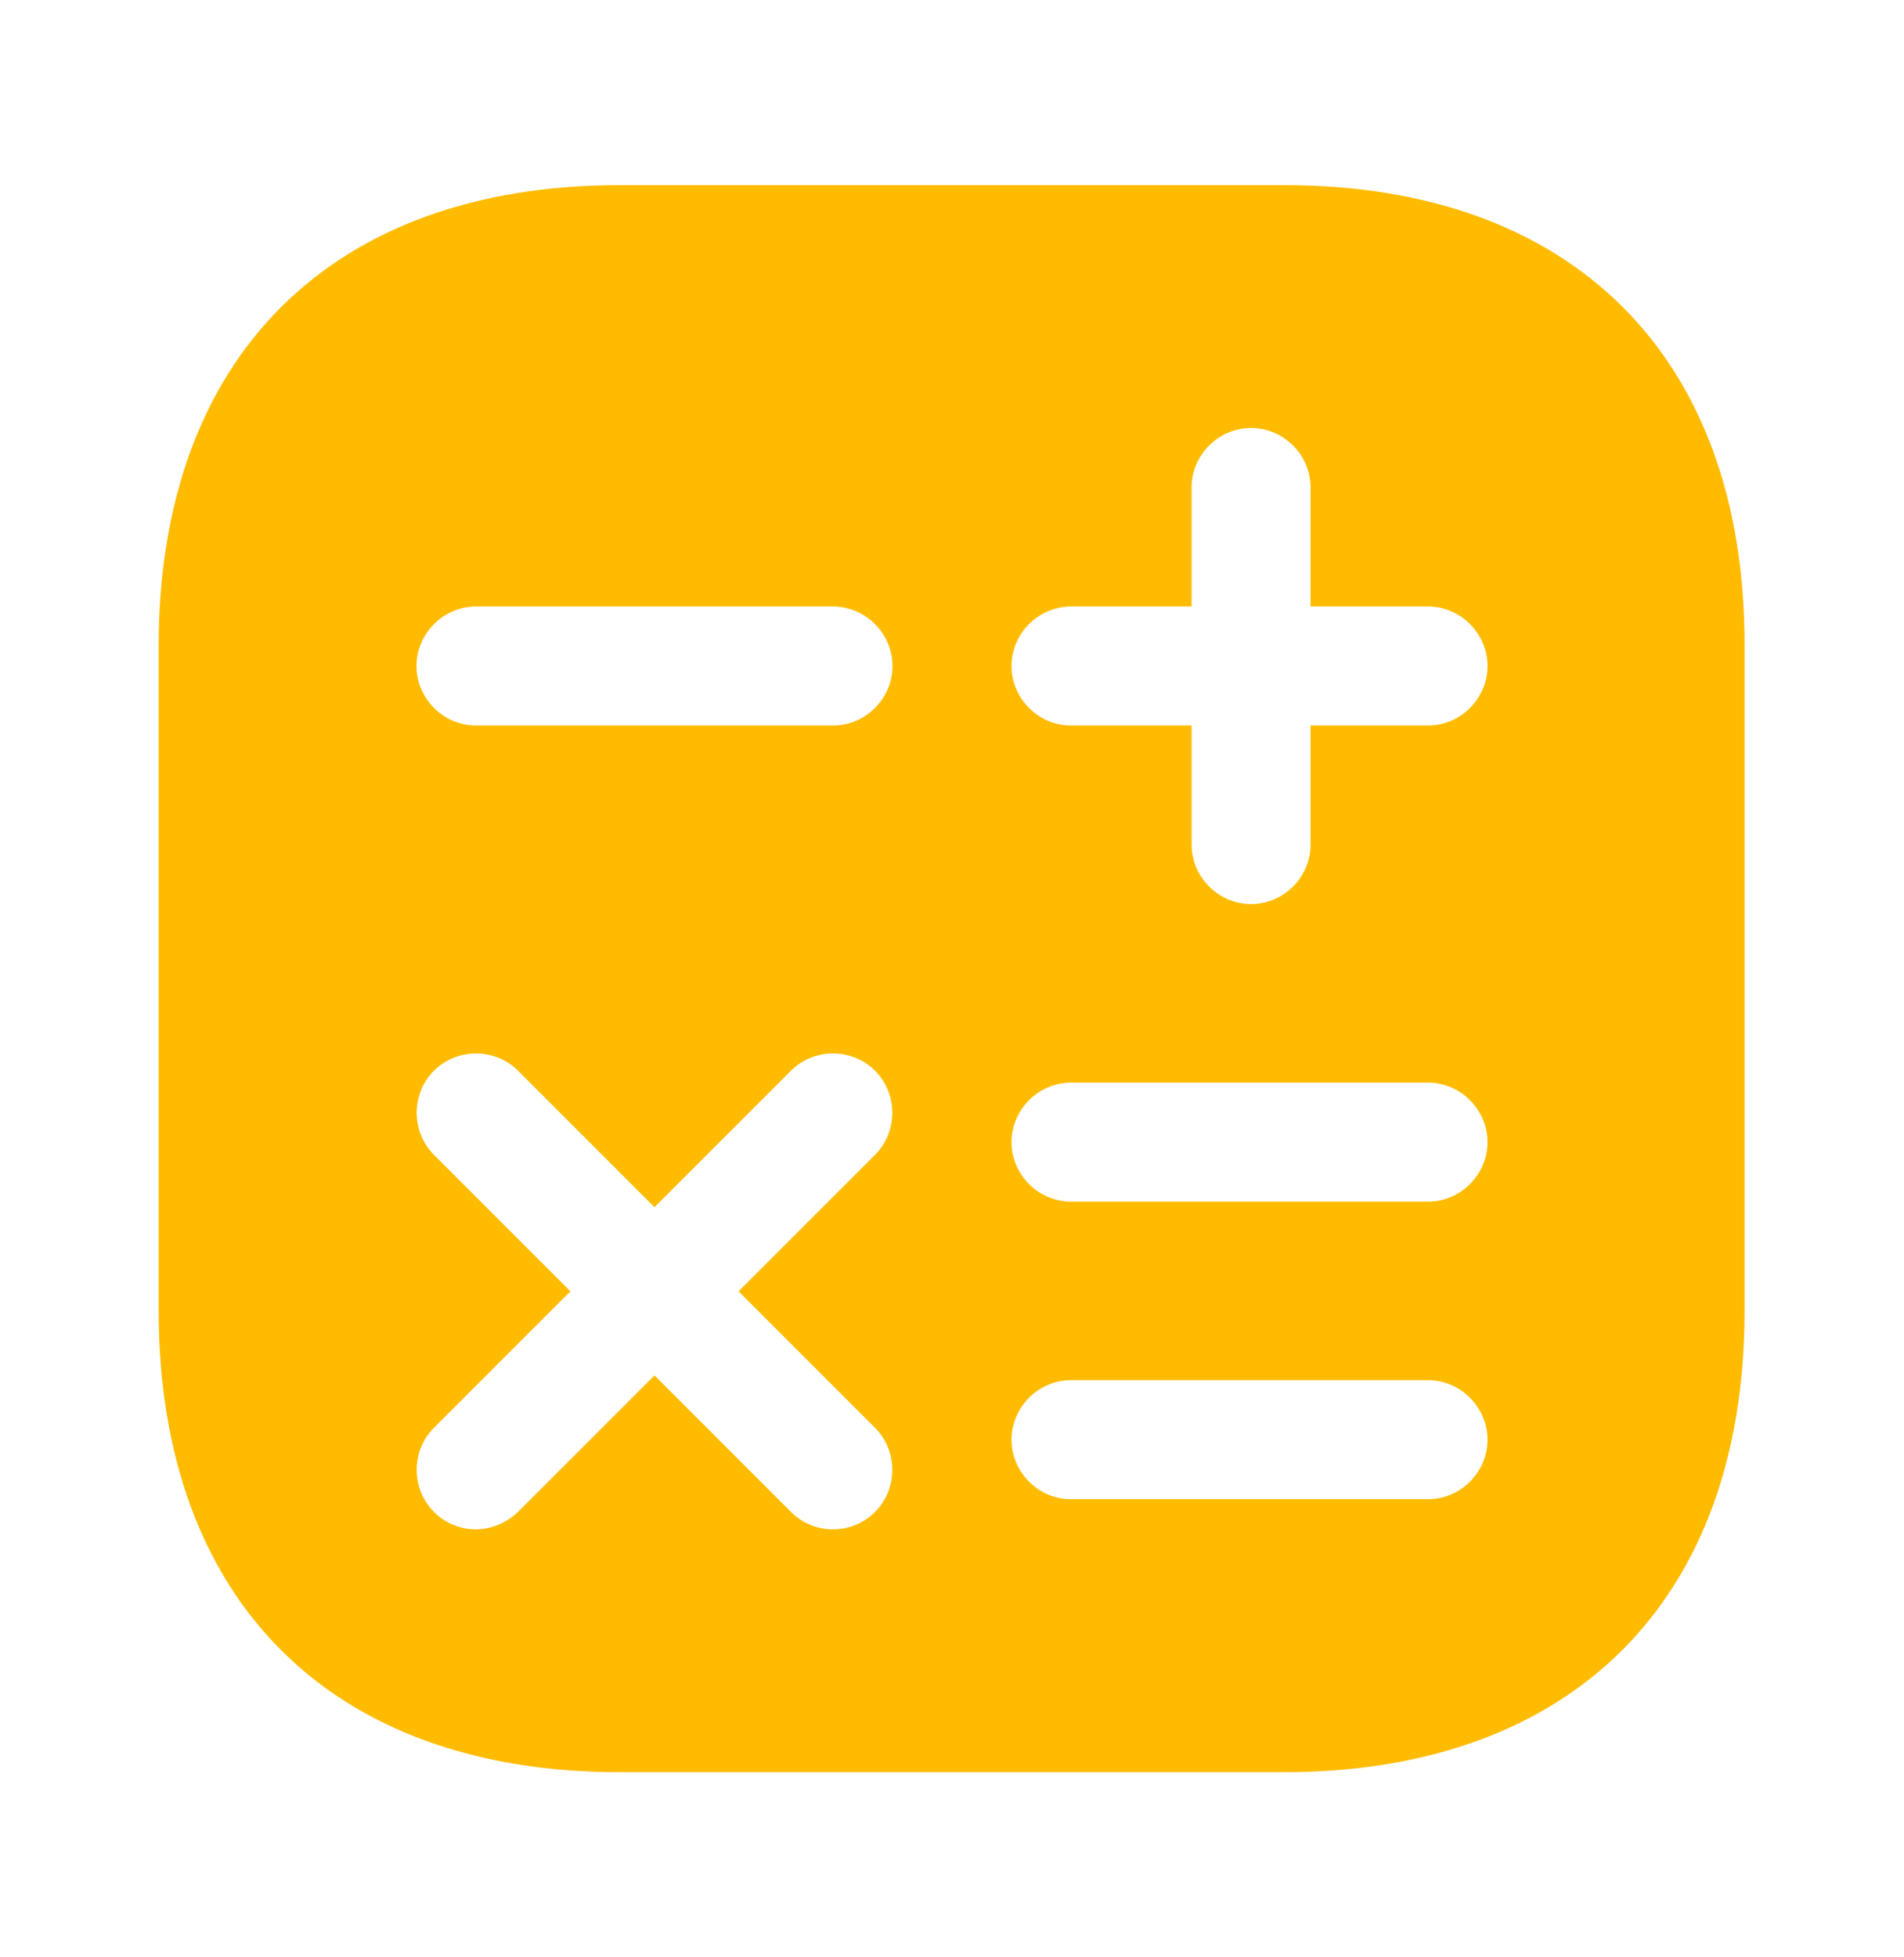<svg width="36" height="37" viewBox="0 0 36 37" fill="none" xmlns="http://www.w3.org/2000/svg">
<path d="M24.285 3.5H11.715C6.255 3.5 3 6.755 3 12.215V24.77C3 30.245 6.255 33.5 11.715 33.5H24.27C29.73 33.5 32.985 30.245 32.985 24.785V12.215C33 6.755 29.745 3.5 24.285 3.5ZM16.545 26.99C16.98 27.425 16.98 28.145 16.545 28.58C16.32 28.805 16.035 28.91 15.75 28.91C15.465 28.91 15.18 28.805 14.955 28.58L12.375 26L9.795 28.58C9.57 28.79 9.285 28.91 9 28.91C8.715 28.91 8.43 28.805 8.205 28.58C7.77 28.145 7.77 27.425 8.205 26.99L10.785 24.41L8.205 21.83C7.77 21.395 7.77 20.675 8.205 20.24C8.64 19.805 9.36 19.805 9.795 20.24L12.375 22.82L14.955 20.24C15.39 19.805 16.11 19.805 16.545 20.24C16.98 20.675 16.98 21.395 16.545 21.83L13.965 24.41L16.545 26.99ZM15.75 13.715H9C8.385 13.715 7.875 13.205 7.875 12.59C7.875 11.975 8.385 11.465 9 11.465H15.75C16.365 11.465 16.875 11.975 16.875 12.59C16.875 13.205 16.365 13.715 15.75 13.715ZM27 28.34H20.25C19.635 28.34 19.125 27.83 19.125 27.215C19.125 26.6 19.635 26.09 20.25 26.09H27C27.615 26.09 28.125 26.6 28.125 27.215C28.125 27.83 27.615 28.34 27 28.34ZM27 22.715H20.25C19.635 22.715 19.125 22.205 19.125 21.59C19.125 20.975 19.635 20.465 20.25 20.465H27C27.615 20.465 28.125 20.975 28.125 21.59C28.125 22.205 27.615 22.715 27 22.715ZM27 13.715H24.78V15.965C24.78 16.58 24.27 17.09 23.655 17.09C23.04 17.09 22.53 16.58 22.53 15.965V13.715H20.25C19.635 13.715 19.125 13.205 19.125 12.59C19.125 11.975 19.635 11.465 20.25 11.465H22.53V9.215C22.53 8.6 23.04 8.09 23.655 8.09C24.27 8.09 24.78 8.6 24.78 9.215V11.465H27C27.615 11.465 28.125 11.975 28.125 12.59C28.125 13.205 27.615 13.715 27 13.715Z" fill="#FFBB00"/>
</svg>
